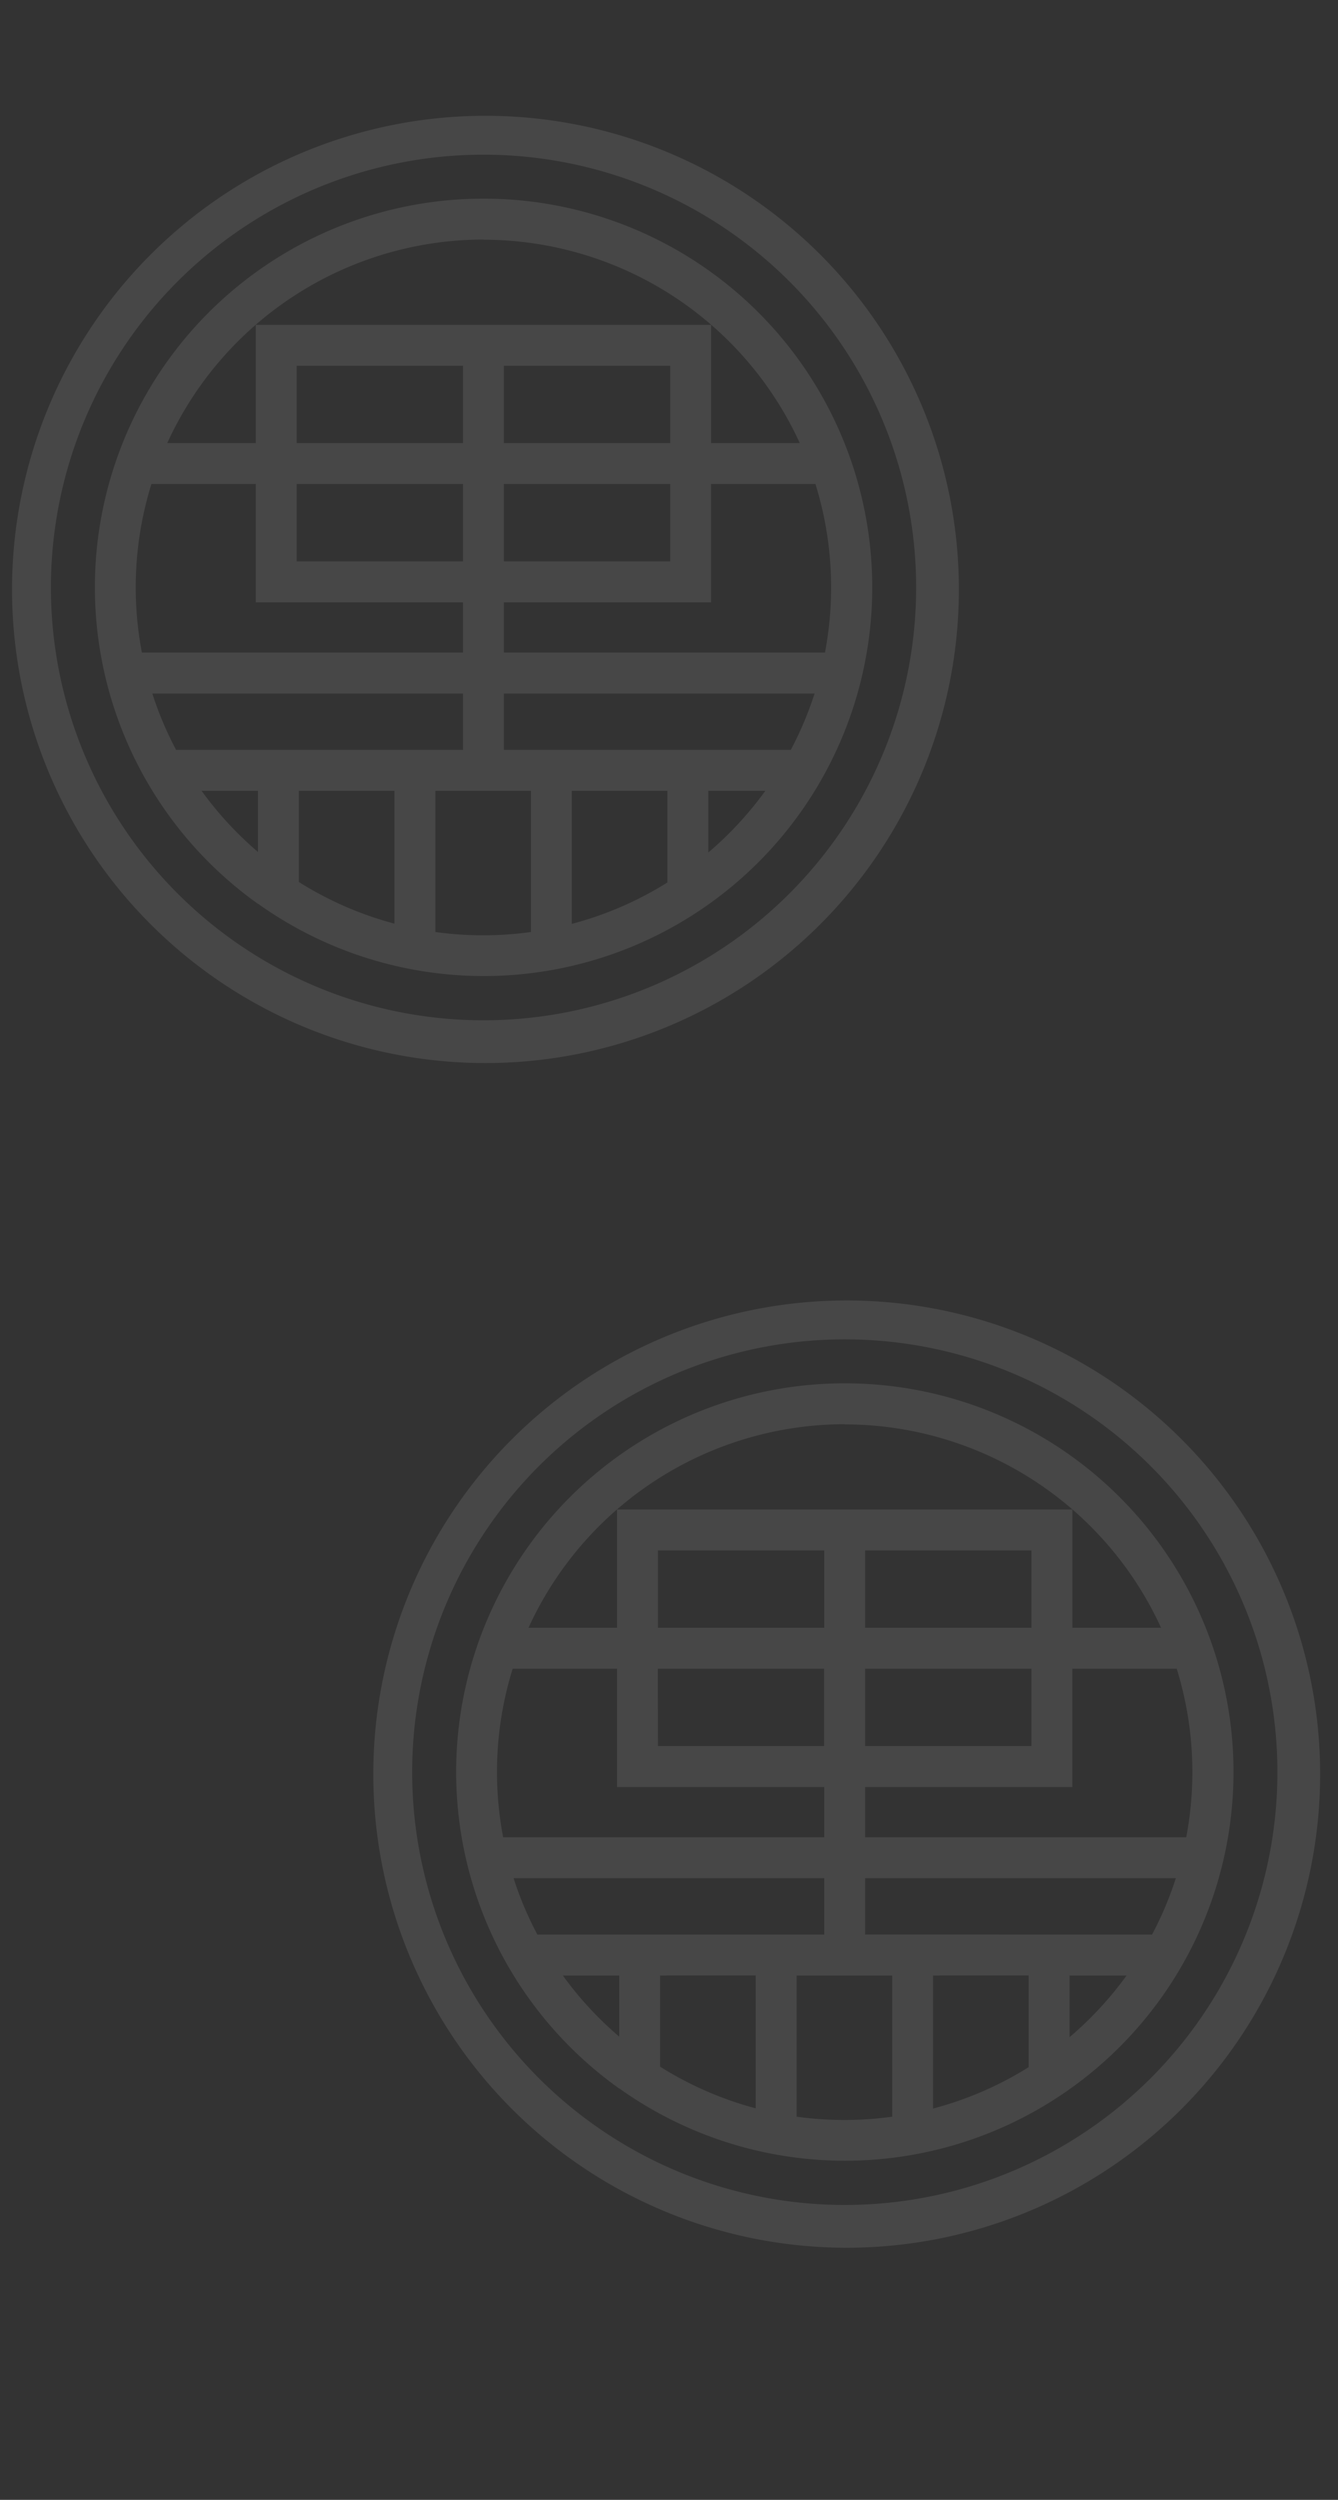 <svg xmlns="http://www.w3.org/2000/svg" viewBox="0 0 400 747"><rect x="0" y="0" width="400" height="747" fill="#333333" stroke="none"/><defs><style>.cls-1{opacity:0.1;}.cls-2{fill:#fff;}.cls-3{fill:none;}</style></defs><g id="レイヤー_2" data-name="レイヤー 2"><g id="レイヤー_1-2" data-name="レイヤー 1"><g id="レイヤー_1-2-2" data-name="レイヤー 1-2"><g class="cls-1"><path class="cls-2" d="M244.6,75.45a141.53,141.53,0,1,0,1.21,1.21ZM236,267a129.33,129.33,0,1,1,0-182.9A129.32,129.32,0,0,1,236,267Z"/><path class="cls-2" d="M144.53,59.36A116.14,116.14,0,0,0,77.12,270.09h.07A116.15,116.15,0,1,0,144.53,59.36ZM246.63,195h-96V180h61.94V144.63h31.21A104.22,104.22,0,0,1,246.63,195Zm-47.11,41.3v27.4a103.56,103.56,0,0,1-28.58,12.37V236.31Zm-48.88-12.23V207.24h92.88a103.77,103.77,0,0,1-7.11,16.84ZM117.92,236.3V276a103.34,103.34,0,0,1-28.58-12.45V236.31ZM52.65,224.08a102,102,0,0,1-7.11-16.84h92.88v16.84ZM88.7,144.63h49.72v23.11H88.7ZM200.36,132.4H150.64V109.3h49.72Zm-61.94,0H88.7V109.3h49.72Zm12.22,12.23h49.72v23.11H150.64Zm-6.11-73A104.1,104.1,0,0,1,239.1,132.4H212.58V97.07H76.47V132.4H50a104.07,104.07,0,0,1,94.53-60.82Zm-99.26,73h31.2V180h61.95v15h-96a104,104,0,0,1,2.85-50.38Zm15,91.68H77.12v18.27a104.72,104.72,0,0,1-16.86-18.27Zm69.88,42.16V236.31h28.58V278.5a104.41,104.41,0,0,1-28.58,0Zm81.6-23.72V236.31H228.8a105.06,105.06,0,0,1-17.06,18.44Z"/></g></g><g id="レイヤー_1-2-3" data-name="レイヤー 1-2"><g class="cls-1"><path class="cls-2" d="M352.6,429.45a141.53,141.53,0,1,0,1.21,1.21C353.41,430.25,353,429.85,352.6,429.45ZM344,621a129.33,129.33,0,1,1,0-182.9A129.32,129.32,0,0,1,344,621Z"/><path class="cls-2" d="M252.53,413.36a116.14,116.14,0,0,0-67.41,210.73h.07a116.15,116.15,0,1,0,67.34-210.73ZM354.63,549h-96V534h61.94V498.63h31.21A104.22,104.22,0,0,1,354.63,549Zm-47.11,41.3v27.4a103.56,103.56,0,0,1-28.58,12.37V590.31Zm-48.88-12.23V561.24h92.88a103.77,103.77,0,0,1-7.11,16.84ZM225.92,590.3V630a103.34,103.34,0,0,1-28.58-12.45V590.31Zm-65.27-12.22a102,102,0,0,1-7.11-16.84h92.88v16.84Zm36-79.45h49.72v23.11H196.7ZM308.36,486.4H258.64V463.3h49.72Zm-61.94,0H196.7V463.3h49.72Zm12.22,12.23h49.72v23.11H258.64Zm-6.11-73A104.1,104.1,0,0,1,347.1,486.4H320.58V451.07H184.47V486.4H158a104.07,104.07,0,0,1,94.53-60.82Zm-99.26,73h31.2V534h61.95v15h-96a104,104,0,0,1,2.85-50.38Zm15,91.68h16.85v18.27a104.33,104.33,0,0,1-16.86-18.27Zm69.88,42.16V590.31h28.58V632.5a104.41,104.41,0,0,1-28.58,0Zm81.6-23.72V590.31H336.8a105.06,105.06,0,0,1-17.06,18.44Z"/></g></g><rect class="cls-3" width="400" height="747"/></g></g></svg>